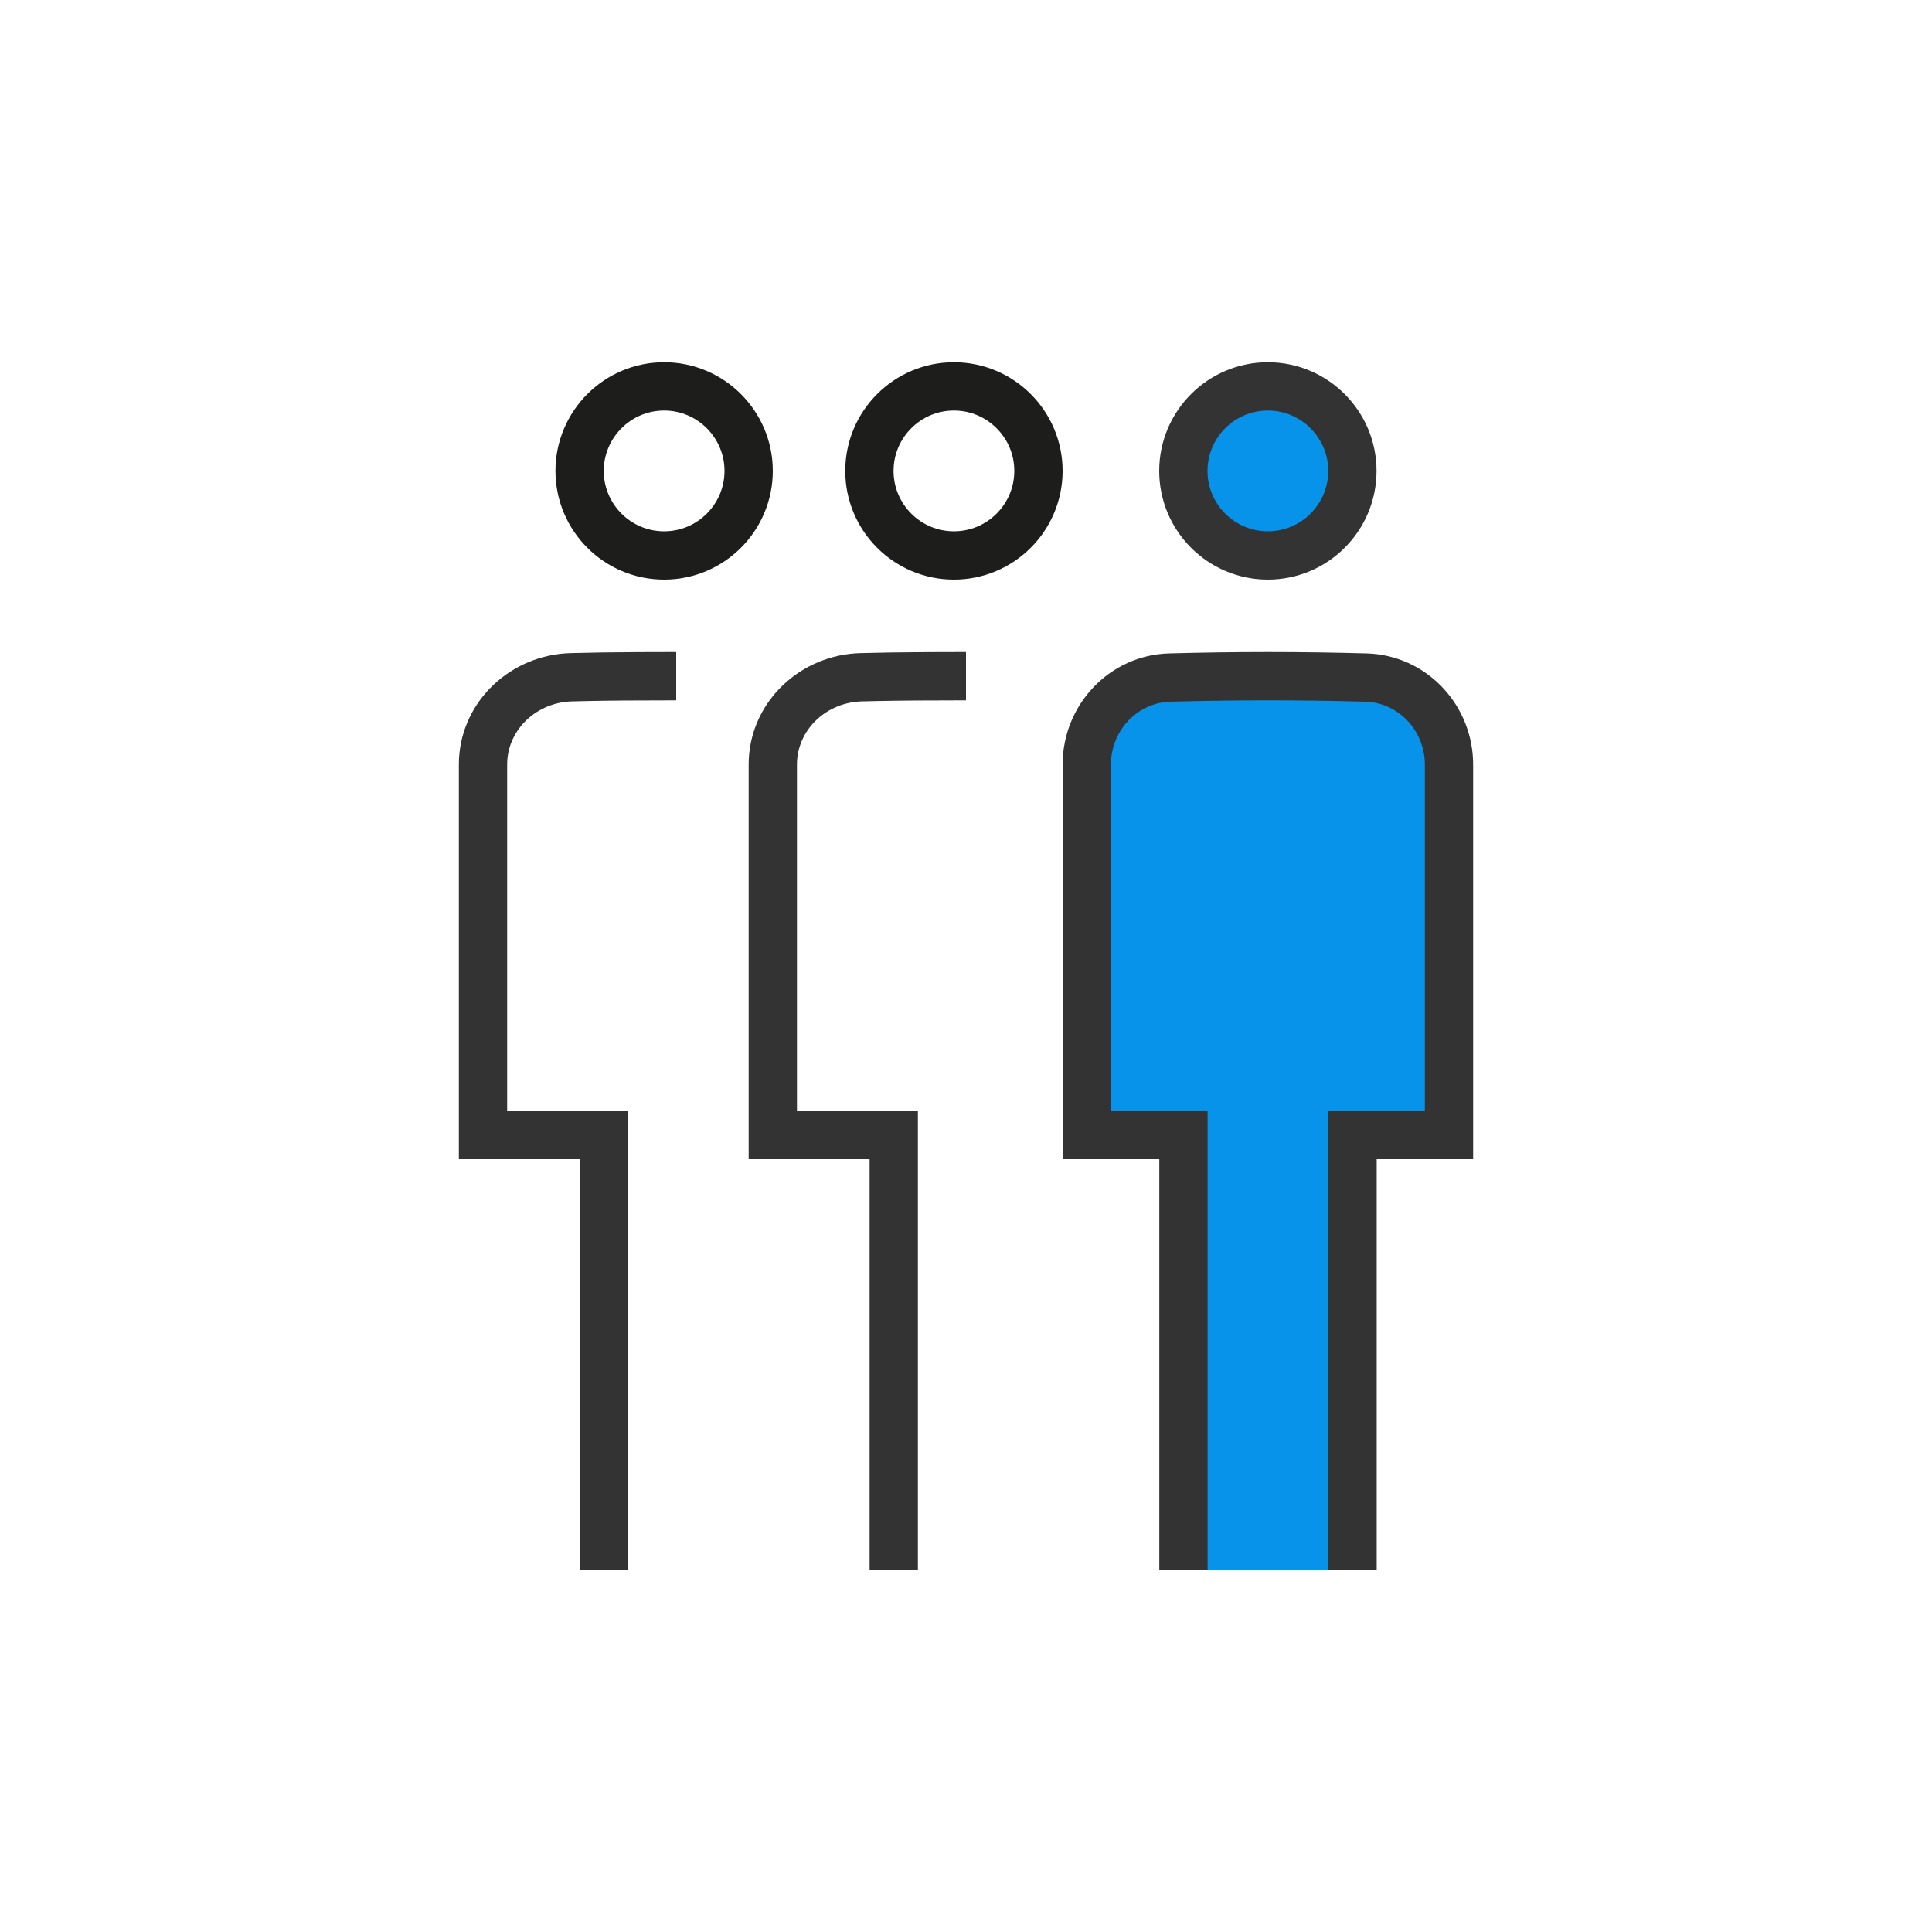 <svg width="80" height="80" xmlns="http://www.w3.org/2000/svg">
    <g fill="none" fill-rule="evenodd">
        <path d="M0 0h80v80H0z"/>
        <path d="M49 62.237V65h7V46.91h3.88V31.24C59.627 29.08 58.333 28 56 28h-7.91c-2.137.732-3.206 1.812-3.206 3.24v15.67H49v15.327z" fill="#0793EA"/>
        <path d="M48.41 27.057c2.726-.076 5.454-.076 8.181 0 2.387.065 4.294 1.997 4.404 4.39l.005.22v16.332h-3.994V65h-2V46L59 45.998V31.667c0-1.364-1.011-2.481-2.301-2.601l-.163-.01c-2.69-.075-5.382-.075-8.07 0-1.314.036-2.378 1.1-2.46 2.441l-.006.17v14.332l4.004.001v19h-2V48H44V31.667c0-2.494 1.95-4.543 4.41-4.61z" fill="#333" fill-rule="nonzero"/>
        <path d="M56 19.5c0-1.93-1.57-3.5-3.5-3.5S49 17.57 49 19.5c0 1.931 1.57 3.5 3.5 3.5s3.5-1.569 3.5-3.5z" stroke="#333" stroke-width="2" fill="#0793EA"/>
        <path d="M40 27v2l-2.102.007-.773.008-.727.012-.705.016c-1.45.037-2.601 1.118-2.688 2.45l-.005.162V46h5.008v19h-2V48H31V31.655c0-2.438 1.95-4.428 4.422-4.601l.219-.01 1.258-.026 1.462-.014.828-.003L40 27zM28 27v2l-2.102.007-.773.008-.727.012-.705.016c-1.45.037-2.601 1.118-2.688 2.45l-.005.162V46h5.008v19h-2V48H19V31.655c0-2.438 1.95-4.428 4.422-4.601l.219-.01 1.258-.026 1.462-.014.828-.003L28 27z" fill="#333" fill-rule="nonzero"/>
        <path d="M43 19.5c0-1.93-1.57-3.5-3.5-3.5S36 17.57 36 19.5c0 1.931 1.57 3.5 3.5 3.5s3.5-1.569 3.5-3.5zM31 19.5c0-1.93-1.57-3.5-3.5-3.5S24 17.57 24 19.5c0 1.931 1.57 3.5 3.5 3.5s3.5-1.569 3.5-3.5z" stroke="#1D1D1B" stroke-width="2"/>
    </g>
</svg>
